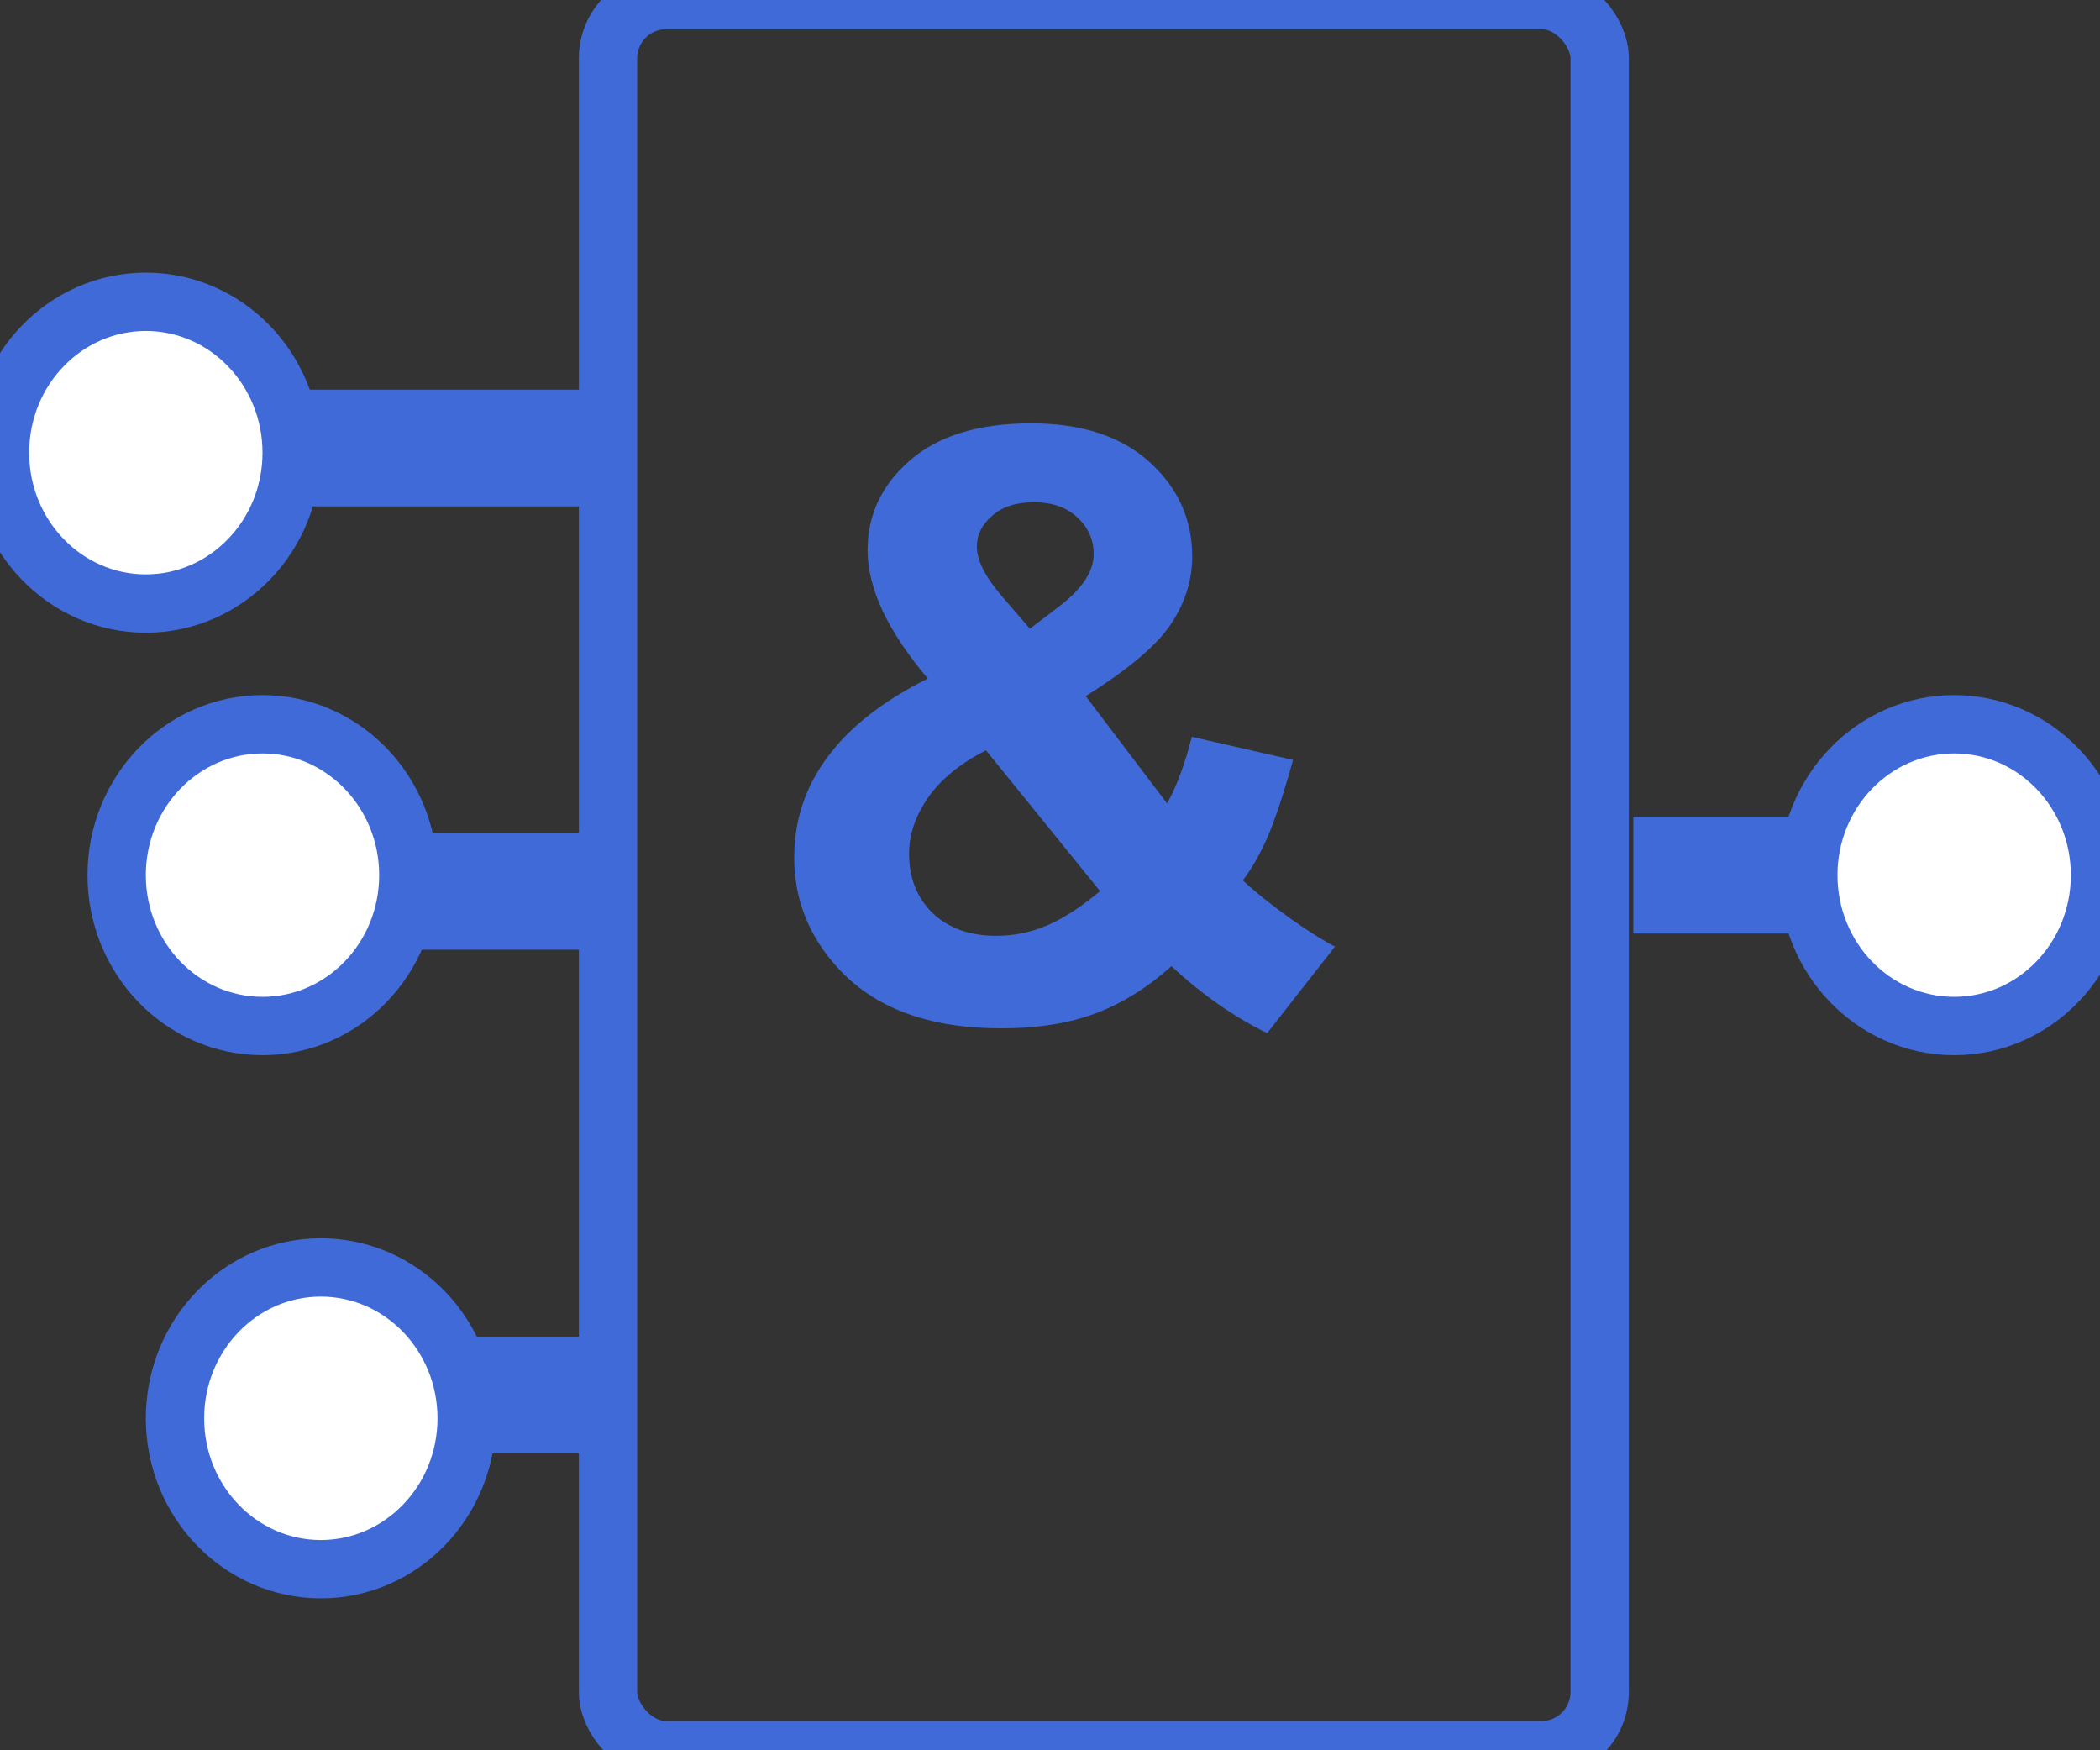 <svg width="36" height="30" viewBox="0 0 36 30" fill="none" xmlns="http://www.w3.org/2000/svg">
<rect x="0" y="0" width="36" height="30" fill="#333333" stroke="none"/>
<g clip-path="url(#clip0)">
<rect x="10.423" width="17" height="30" rx="1" stroke="#3F6AD8"/>
<path d="M22.885 16.225L21.723 17.708C21.153 17.43 20.606 17.047 20.082 16.56C19.676 16.924 19.246 17.193 18.79 17.366C18.334 17.539 17.792 17.626 17.163 17.626C15.914 17.626 14.976 17.275 14.347 16.573C13.859 16.031 13.615 15.407 13.615 14.7C13.615 14.058 13.807 13.481 14.19 12.971C14.572 12.456 15.144 12.009 15.905 11.631C15.563 11.225 15.306 10.84 15.133 10.476C14.96 10.107 14.873 9.758 14.873 9.43C14.873 8.824 15.115 8.311 15.598 7.892C16.085 7.468 16.778 7.256 17.676 7.256C18.542 7.256 19.218 7.477 19.706 7.919C20.194 8.361 20.438 8.901 20.438 9.539C20.438 9.945 20.317 10.33 20.075 10.694C19.834 11.059 19.346 11.471 18.612 11.932L20.007 13.771C20.171 13.479 20.312 13.098 20.431 12.629L22.167 13.025C21.994 13.641 21.843 14.092 21.716 14.379C21.588 14.662 21.451 14.899 21.306 15.09C21.52 15.29 21.796 15.511 22.133 15.753C22.475 15.99 22.725 16.147 22.885 16.225ZM17.655 10.776L18.175 10.38C18.558 10.084 18.749 9.79 18.749 9.498C18.749 9.252 18.656 9.042 18.469 8.869C18.287 8.696 18.038 8.609 17.724 8.609C17.418 8.609 17.179 8.687 17.006 8.842C16.833 8.992 16.746 9.168 16.746 9.368C16.746 9.605 16.892 9.892 17.184 10.23L17.655 10.776ZM16.903 12.861C16.461 13.085 16.131 13.354 15.912 13.668C15.693 13.982 15.584 14.304 15.584 14.632C15.584 15.047 15.718 15.386 15.987 15.65C16.261 15.91 16.625 16.04 17.081 16.04C17.382 16.04 17.671 15.981 17.949 15.862C18.227 15.744 18.53 15.548 18.858 15.274L16.903 12.861Z" fill="#3F6AD8"/>
<path d="M29 15H30.711H30.814H33" stroke="#3F6AD8" stroke-width="2" stroke-linecap="square" stroke-linejoin="bevel"/>
<path d="M4.423 7.679H6.562H6.69H9.423" stroke="#3F6AD8" stroke-width="2" stroke-linecap="square" stroke-linejoin="bevel"/>
<ellipse cx="33.5" cy="15" rx="2.5" ry="2.586" fill="white" stroke="#3F6AD8"/>
<path d="M5.423 15.278H7.134H7.237H9.423" stroke="#3F6AD8" stroke-width="2" stroke-linecap="square" stroke-linejoin="bevel"/>
<path d="M5.423 23.912H7.134H7.237H9.423" stroke="#3F6AD8" stroke-width="2" stroke-linecap="square" stroke-linejoin="bevel"/>
<ellipse cx="4.5" cy="15" rx="2.5" ry="2.586" fill="white" stroke="#3F6AD8"/>
<ellipse cx="2.5" cy="7.759" rx="2.5" ry="2.586" fill="white" stroke="#3F6AD8"/>
<ellipse cx="5.5" cy="24.31" rx="2.5" ry="2.586" fill="white" stroke="#3F6AD8"/>
</g>
<defs>
<clipPath id="clip0">
<rect width="36" height="30" fill="white"/>
</clipPath>
</defs>
</svg>
